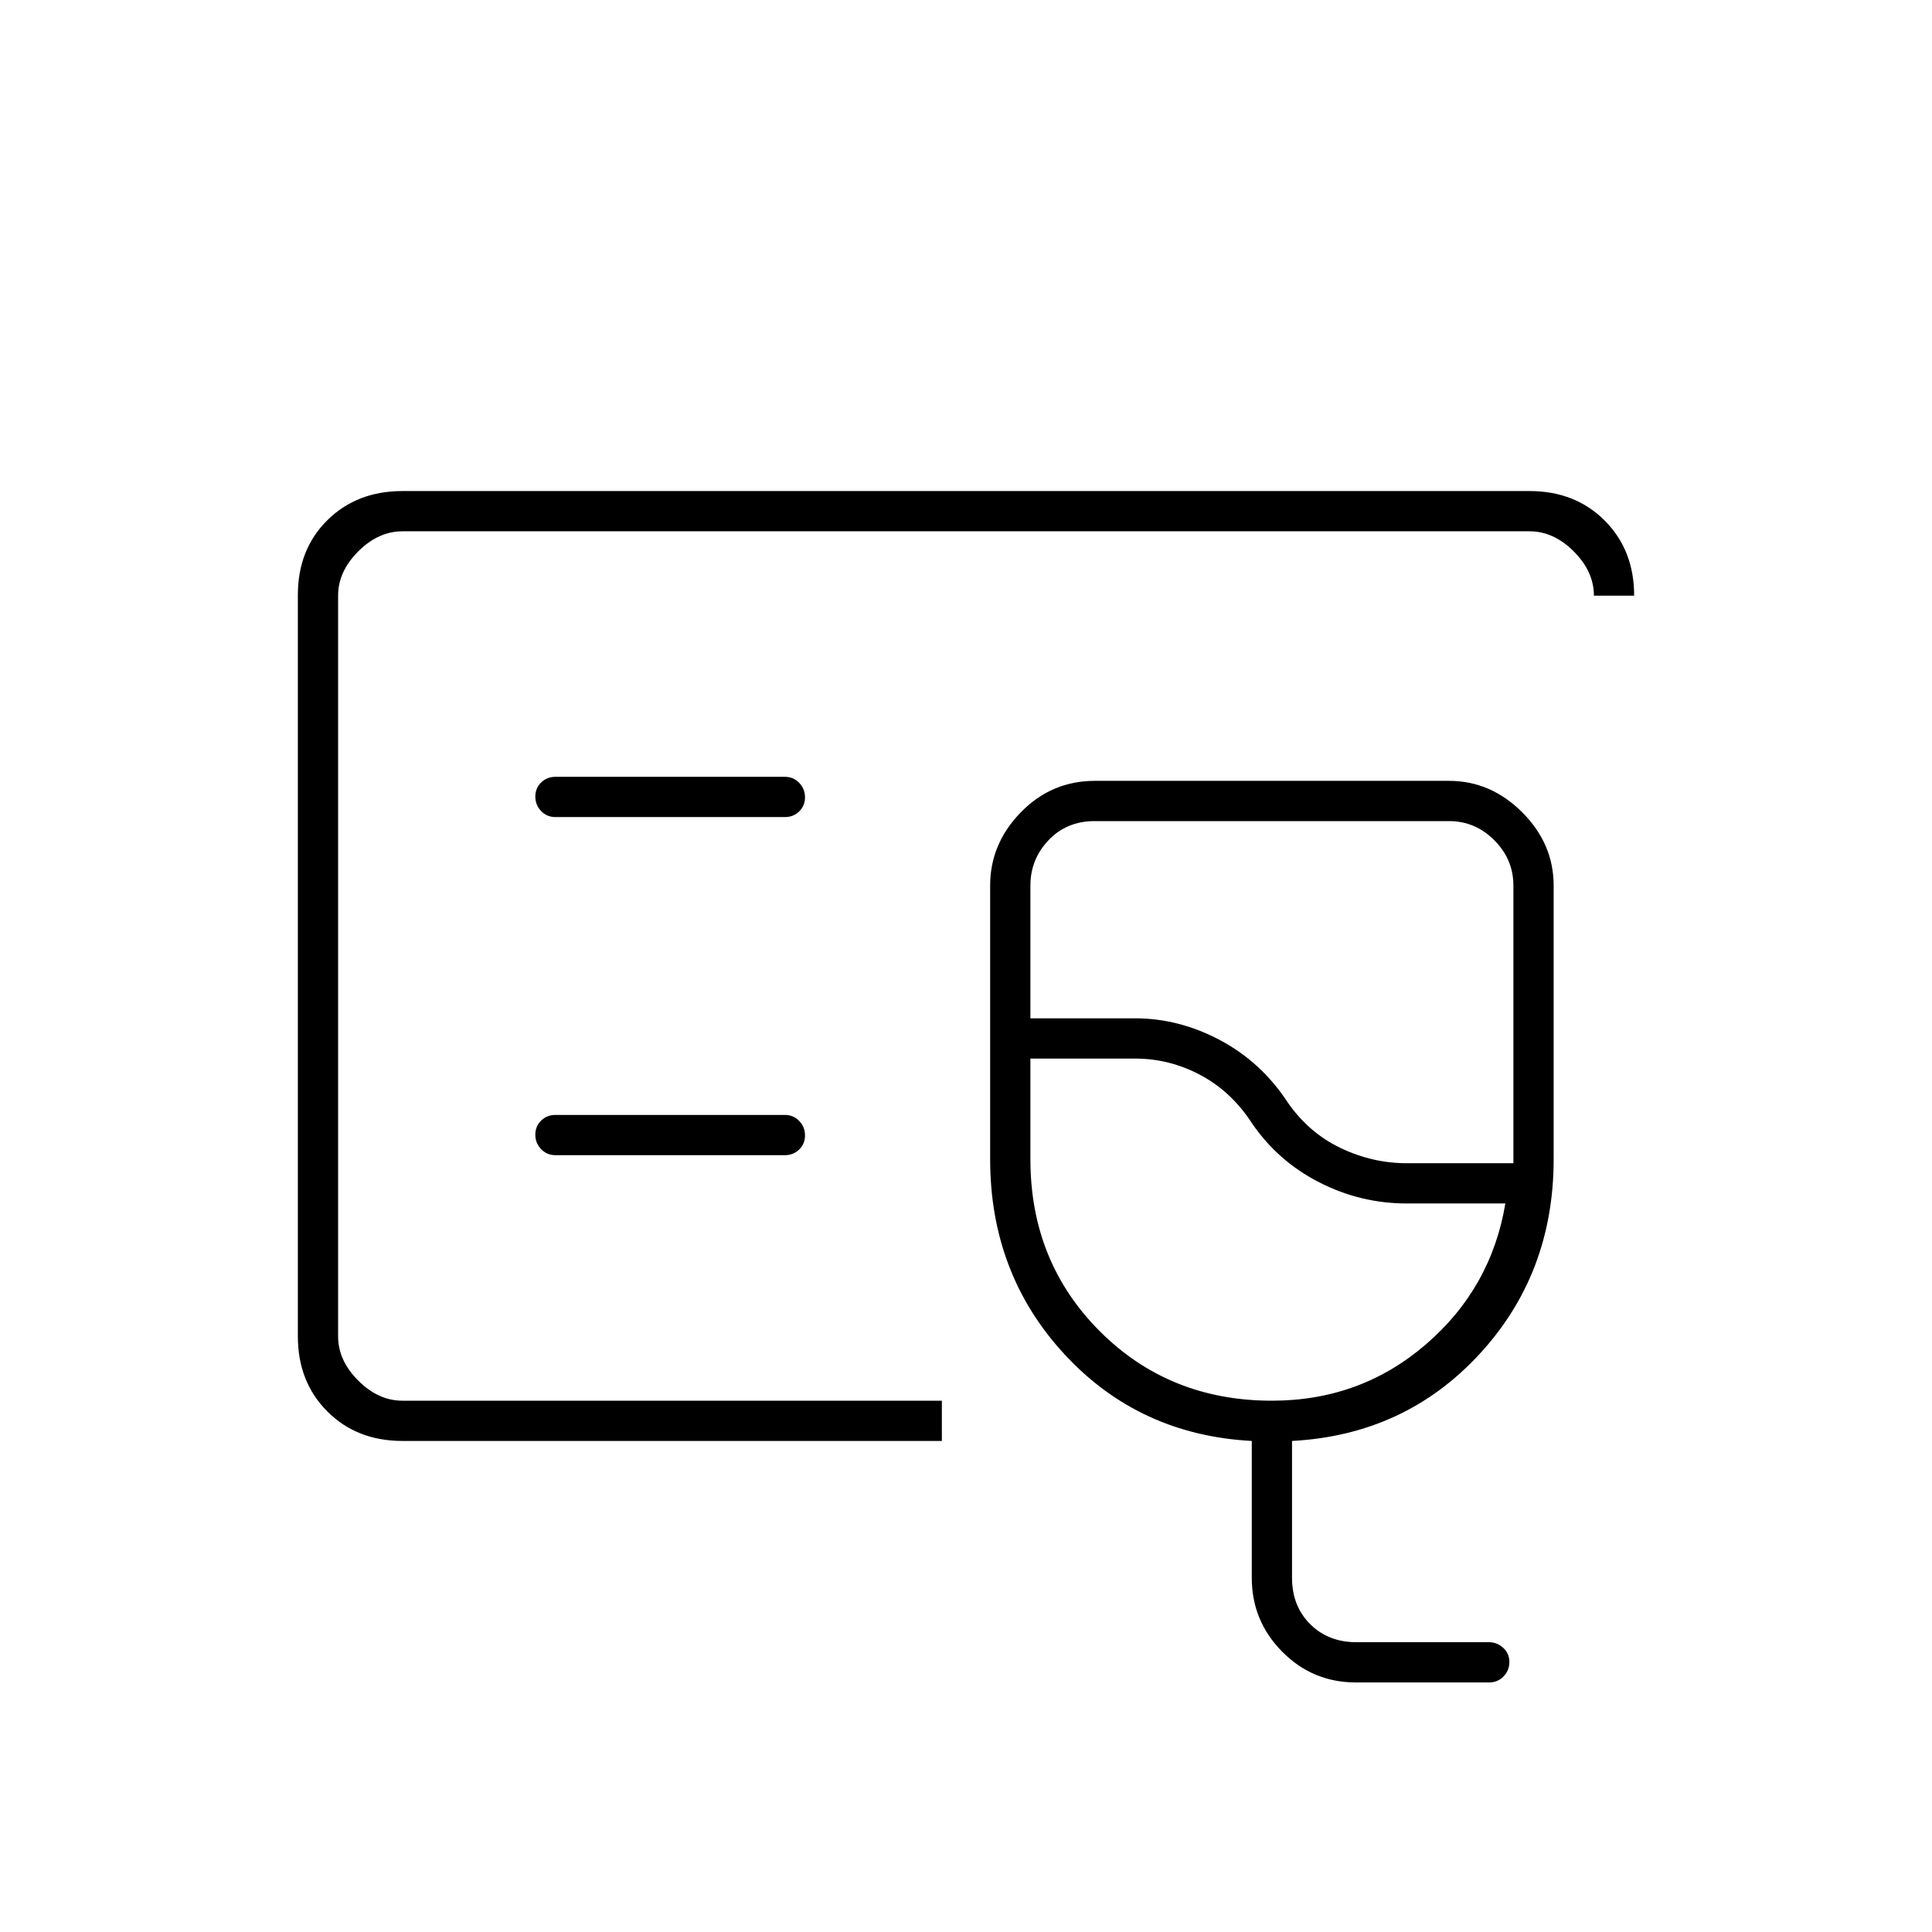 <svg xmlns="http://www.w3.org/2000/svg" height="20" viewBox="0 -960 960 960" width="20"><path d="M200-244q-22.7 0-37.35-14.662Q148-273.324 148-296.04v-368.243Q148-687 162.65-701.5T200-716h560q22.7 0 37.35 14.65Q812-686.7 812-664h-20q0-12-10-22t-22-10H200q-12 0-22 10t-10 22v368q0 12 10 22t22 10h268v20H200Zm-32-20v-432 432Zm505.765 140q-21.515 0-36.64-15.275T622-176v-68q-56-3-93-43t-37-97v-136q0-20.75 15.25-36.375T544-572h176q20.75 0 36.375 15.625T772-520v136q0 57-37 97t-93 43v68q0 14 9 23t23 9h65.753q4.197 0 7.222 2.825 3.025 2.824 3.025 7 0 4.175-2.898 7.175-2.897 3-7.18 3h-66.157ZM699-382h53v-138q0-13-9.5-22.5T720-552H544q-14 0-23 9.5t-9 22.5v66h52q22.054 0 42.527 11Q627-432 640-412q10.5 15 26.263 22.5Q682.025-382 699-382Zm-67 118q44.069 0 76.535-28Q741-320 748-362h-49q-22.956 0-43.478-10.5Q635-383 622.118-401.824q-10.147-15.705-25.523-23.941Q581.22-434 564-434h-52v50q0 51 34.5 85.5T632-264Zm-10-148ZM390-554q4.25 0 7.125-2.825 2.875-2.824 2.875-7 0-4.175-2.875-7.175T390-574H276q-4.25 0-7.125 2.825-2.875 2.824-2.875 7 0 4.175 2.875 7.175t7.125 3h114Zm0 168q4.25 0 7.125-2.825 2.875-2.824 2.875-7 0-4.175-2.875-7.175T390-406H276q-4.25 0-7.125 2.825-2.875 2.824-2.875 7 0 4.175 2.875 7.175t7.125 3h114Z"/></svg>